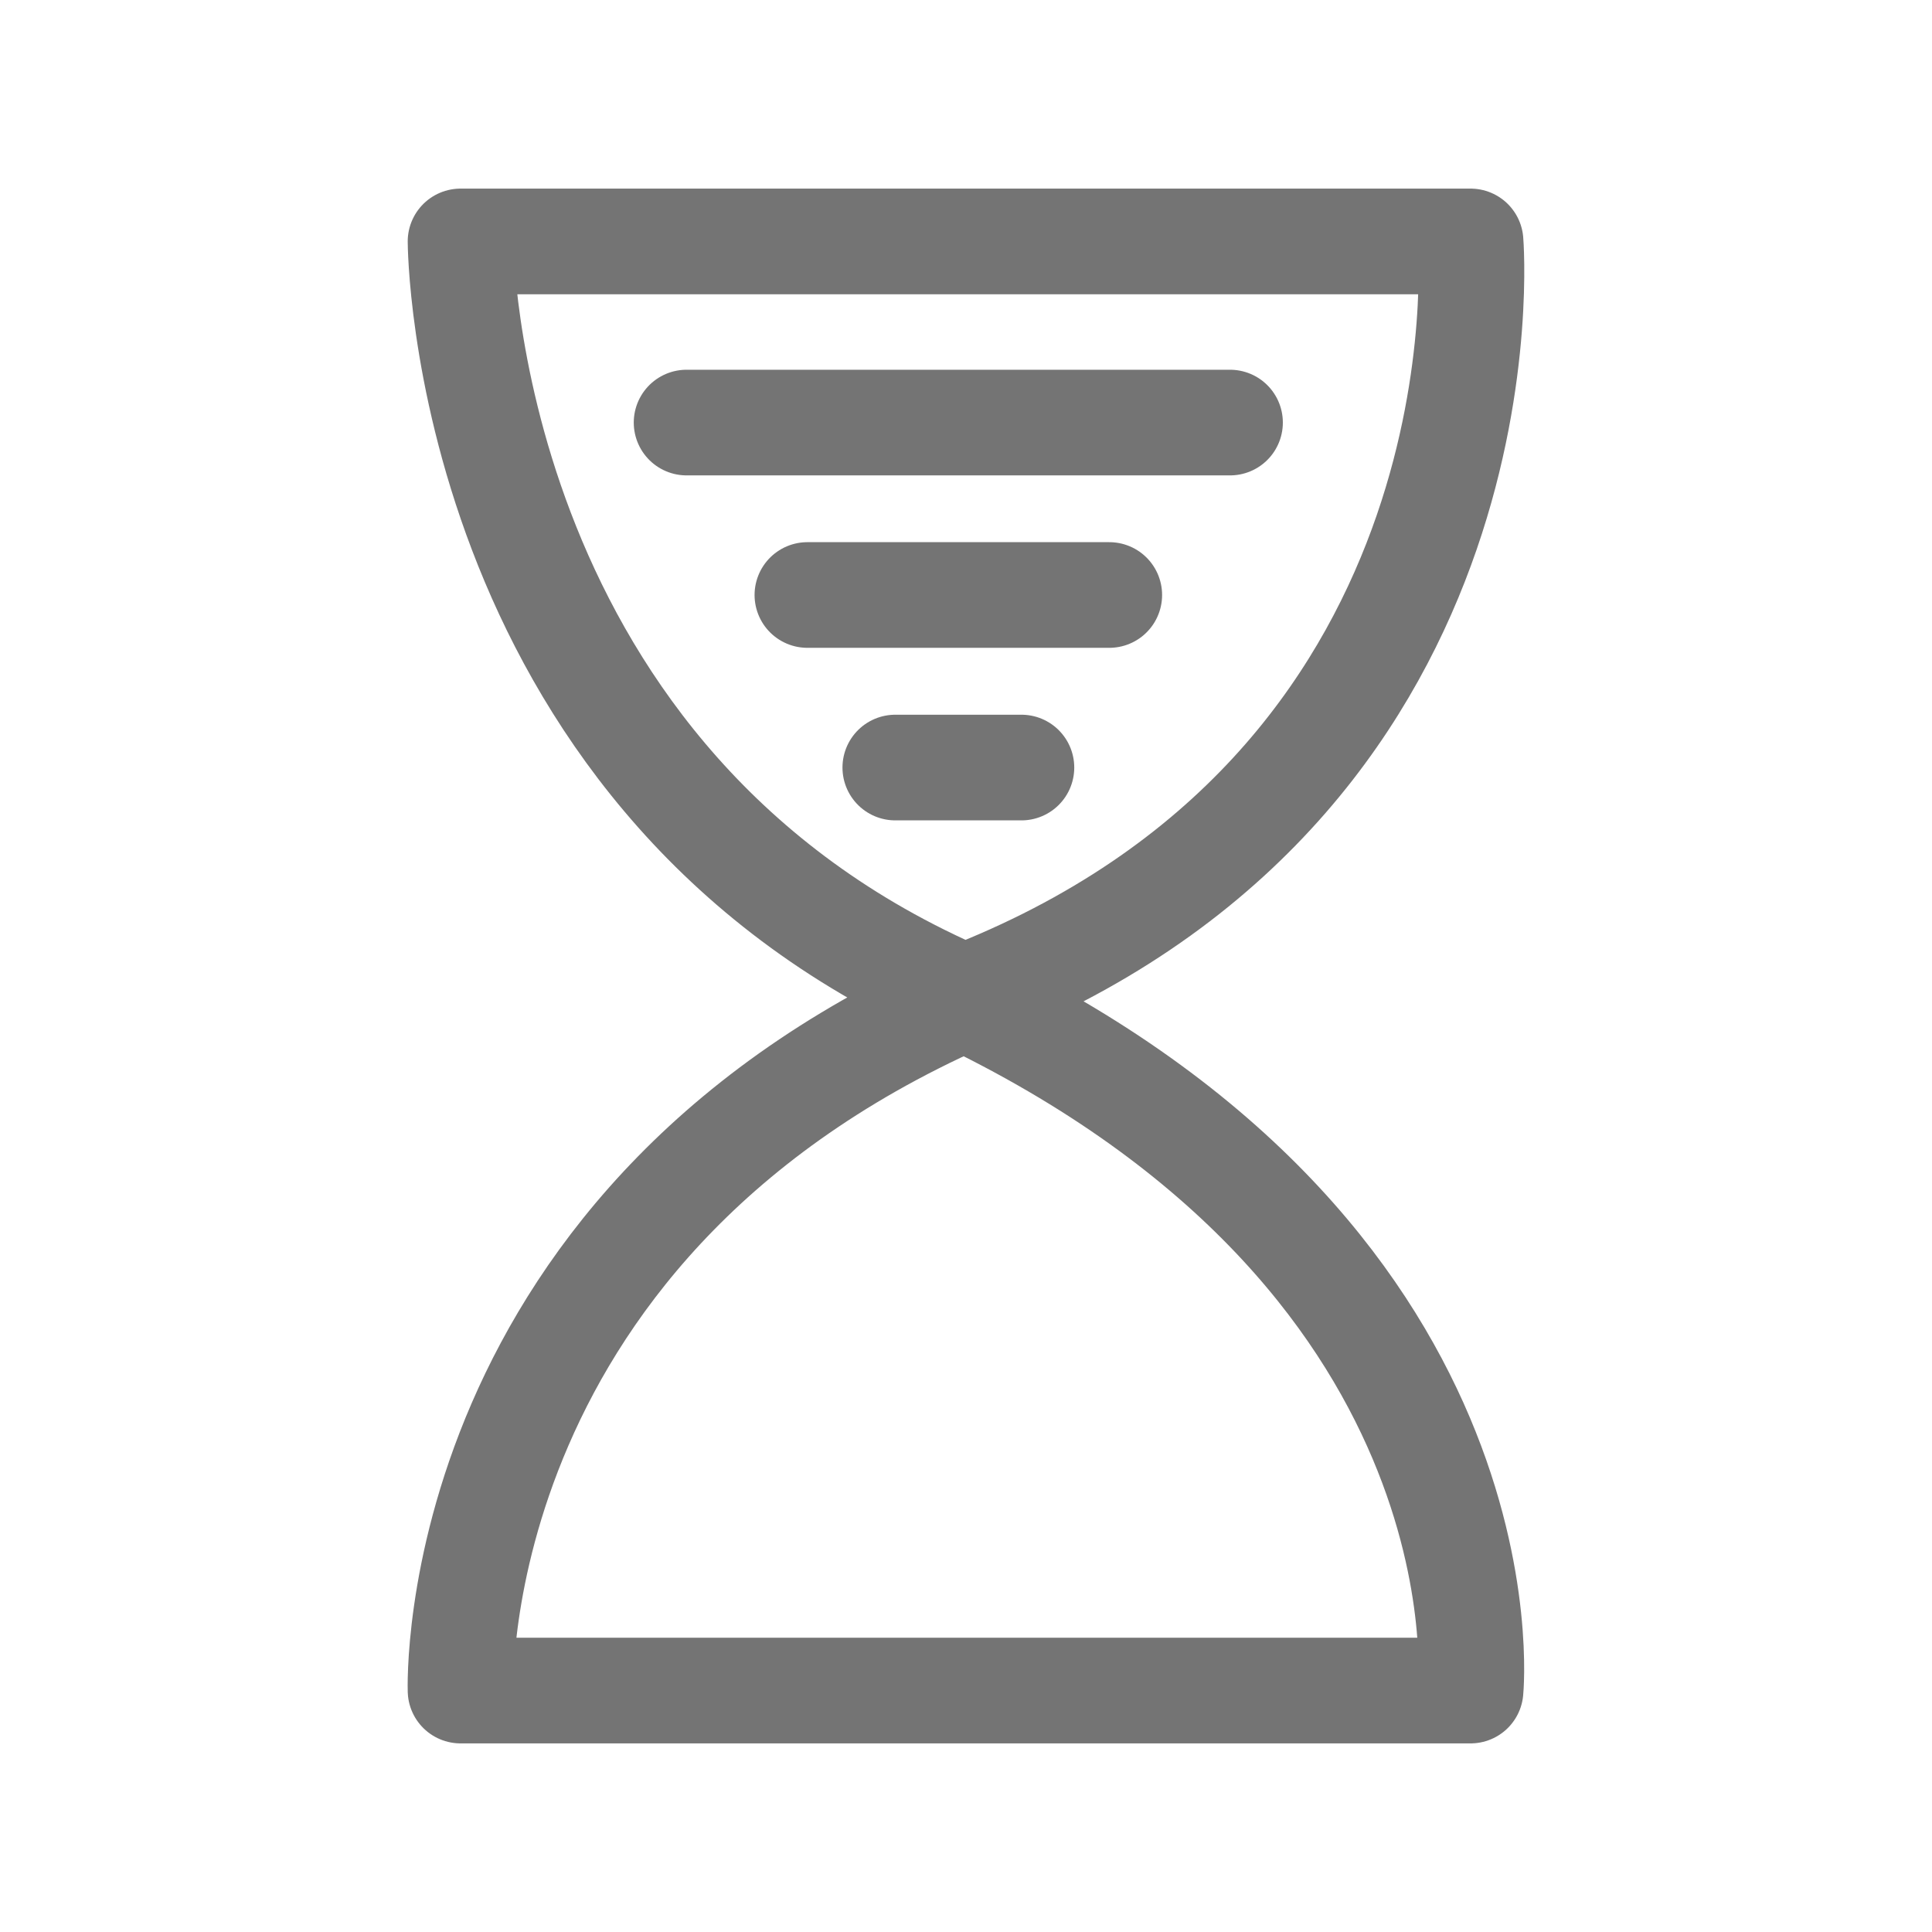 <?xml version="1.0" encoding="utf-8"?>
<!-- Generator: Adobe Illustrator 16.0.0, SVG Export Plug-In . SVG Version: 6.00 Build 0)  -->
<!DOCTYPE svg PUBLIC "-//W3C//DTD SVG 1.1//EN" "http://www.w3.org/Graphics/SVG/1.1/DTD/svg11.dtd">
<svg version="1.1" id="Ebene_1" xmlns="http://www.w3.org/2000/svg" xmlns:xlink="http://www.w3.org/1999/xlink" x="0px" y="0px"
	 width="32px" height="32px" viewBox="0 0 32 32" enable-background="new 0 0 32 32" xml:space="preserve">
<g>
	
		<path fill="none" stroke="#747474" stroke-width="1.75" stroke-linecap="round" stroke-linejoin="round" stroke-miterlimit="10" d="
		M24.357,3.999H7.628c0,0,0.021,8.683,8.001,12.364c9.457,4.365,8.728,11.638,8.728,11.638H7.628c0,0-0.279-7.884,8.729-11.638
		C25.086,12.727,24.357,3.999,24.357,3.999z"/>
	
		<line fill="none" stroke="#747474" stroke-width="1.75" stroke-linecap="round" stroke-linejoin="round" stroke-miterlimit="10" x1="20.373" y1="6.999" x2="11.372" y2="6.999"/>
	
		<line fill="none" stroke="#747474" stroke-width="1.75" stroke-linecap="round" stroke-linejoin="round" stroke-miterlimit="10" x1="18.373" y1="9.855" x2="13.373" y2="9.855"/>
	
		<line fill="none" stroke="#747474" stroke-width="1.75" stroke-linecap="round" stroke-linejoin="round" stroke-miterlimit="10" x1="16.918" y1="12.713" x2="14.829" y2="12.713"/>
</g>
</svg>
